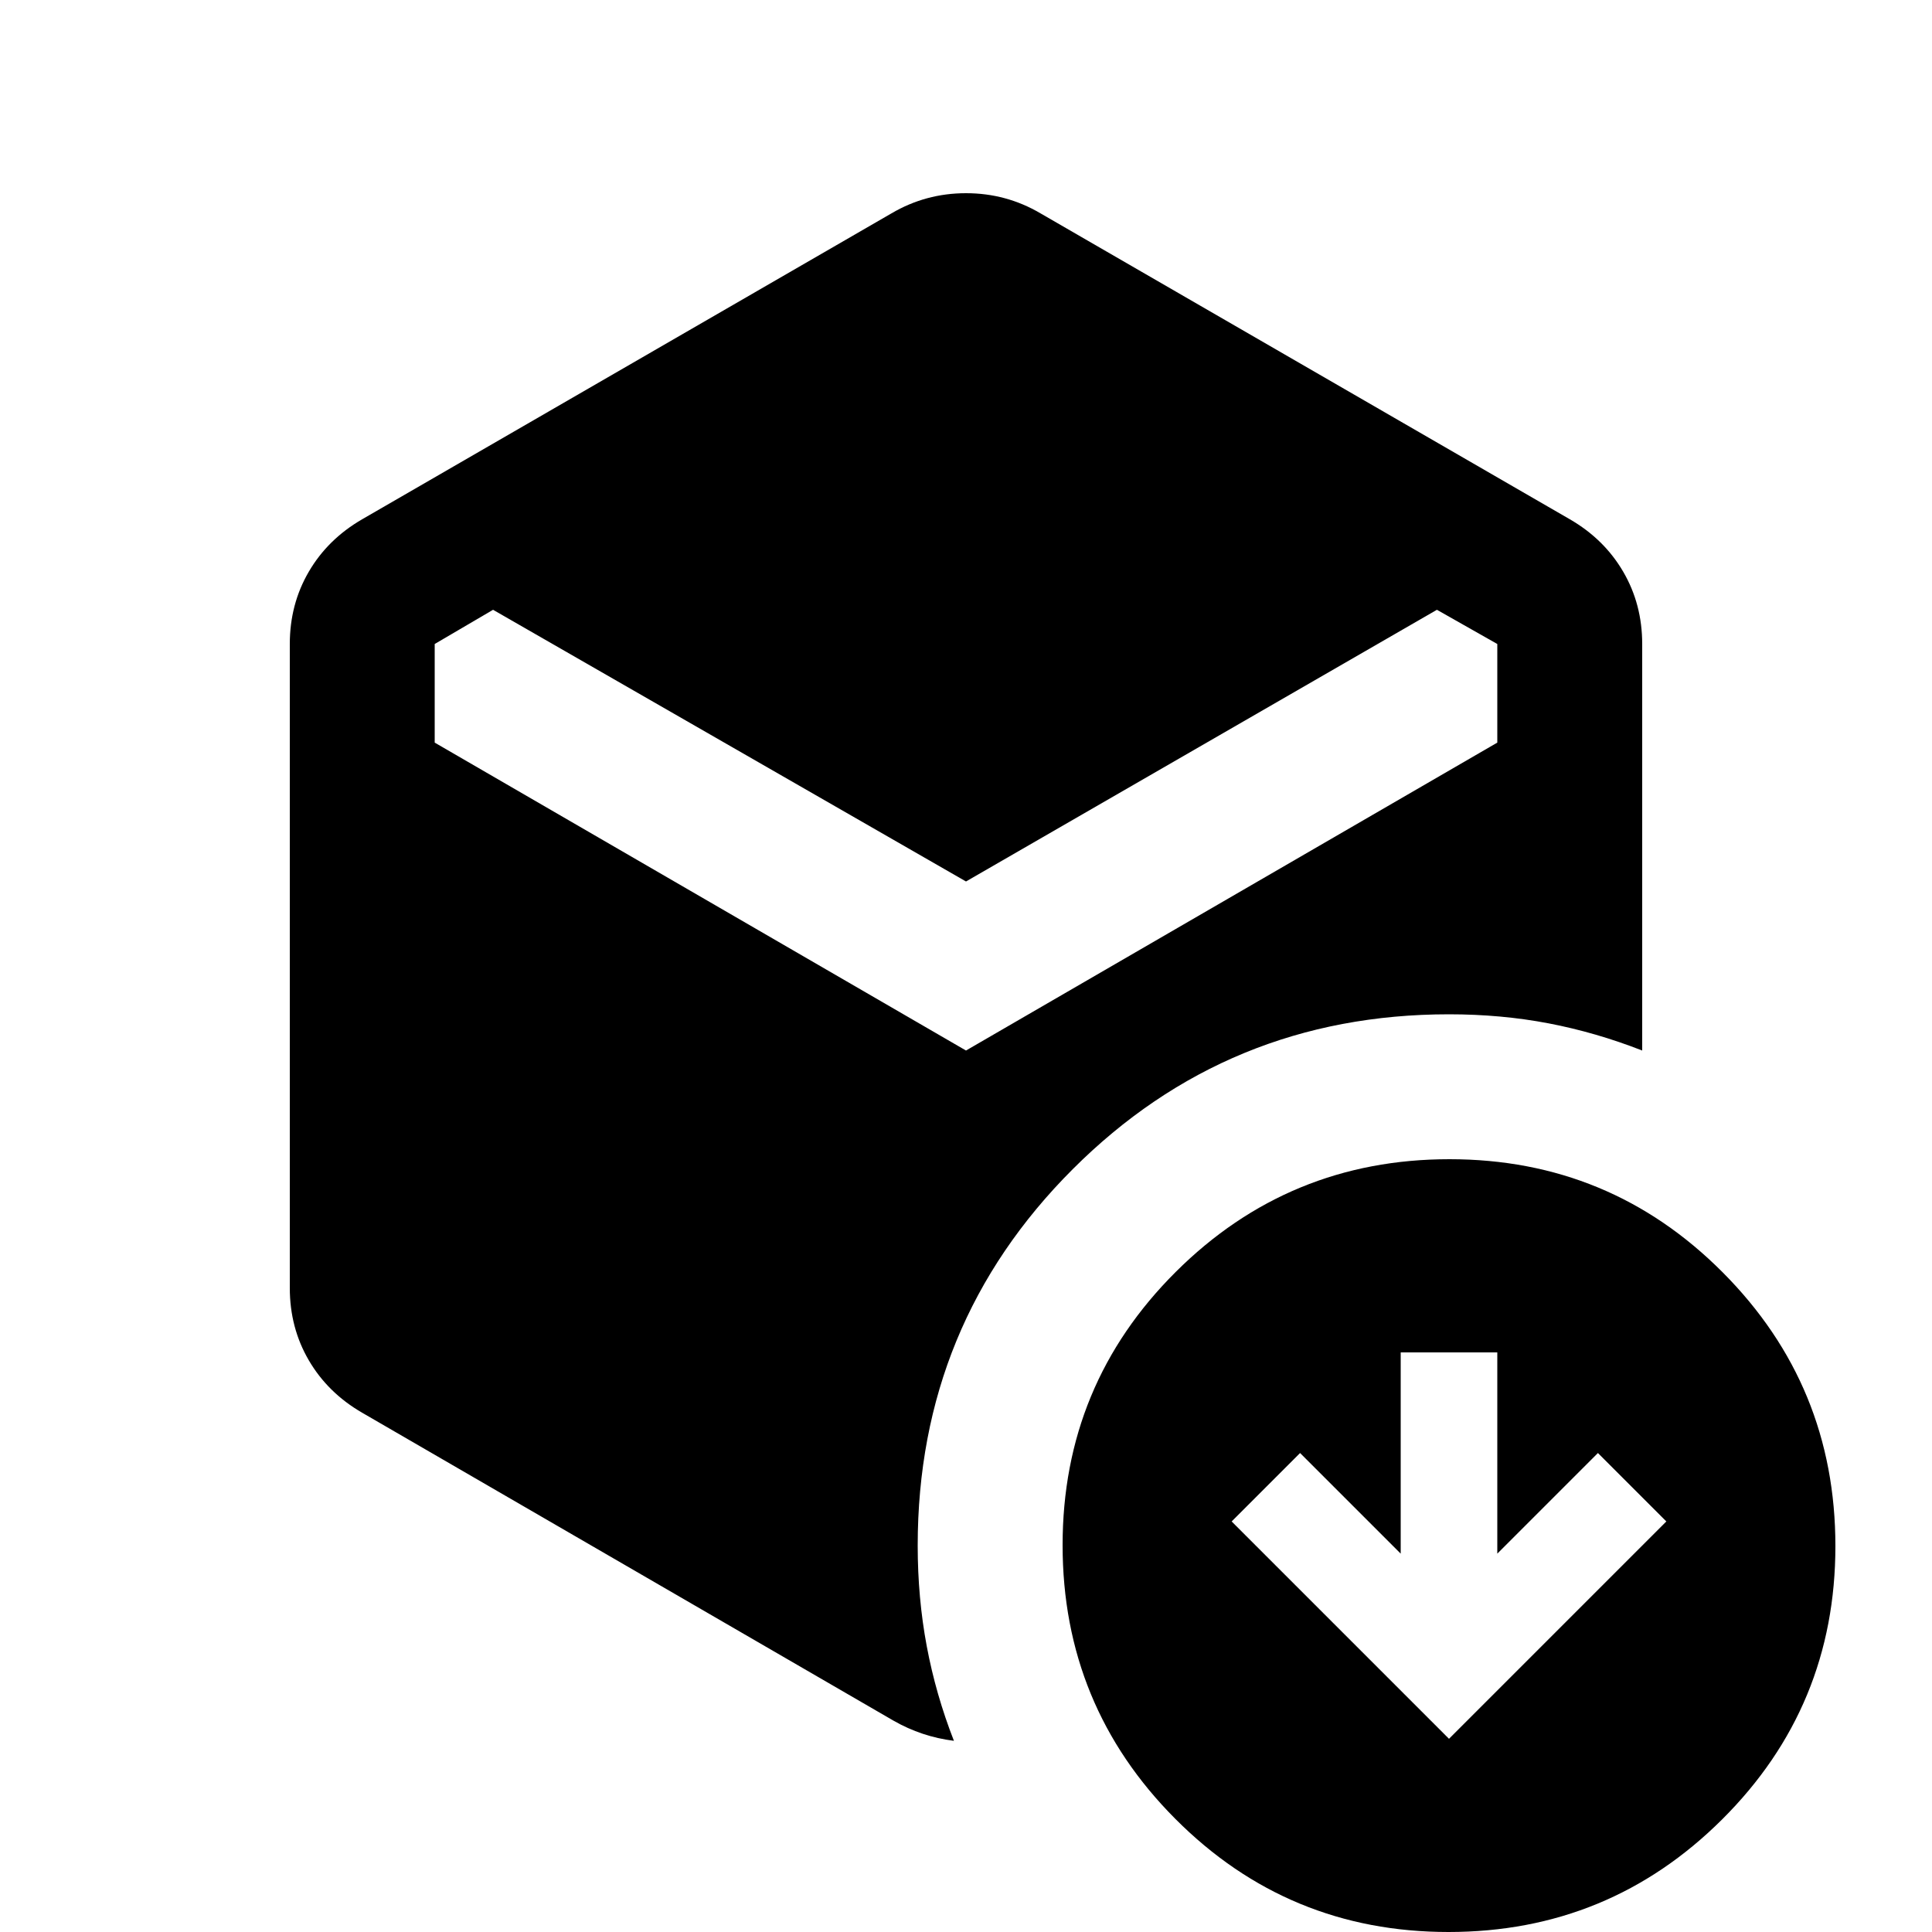 <svg xmlns="http://www.w3.org/2000/svg" height="20" viewBox="0 -960 960 960" width="20"><path d="m720-96 108-108-34-34-50 50v-100h-48v100l-50-50-34 34L720-96ZM480-522 245-657l-29 17v49l264 153 264-153v-49l-30-17-234 135Zm-36 417L180-258q-17.1-9.88-26.55-26.06Q144-300.23 144-320v-320q0-19.77 9.45-35.94Q162.9-692.12 180-702l263-152q17-10 37-10t37 10l263 152q17.1 9.88 26.55 26.06Q816-659.77 816-640v202q-23-9-46.5-13.5T720-456q-110 0-187 77t-77 187q0 26.02 4.5 50.01T474-95q-8-1-15.5-3.5T444-105ZM719.77 0Q640 0 584-56.23q-56-56.22-56-136Q528-272 584.23-328q56.22-56 136-56Q800-384 856-327.77q56 56.22 56 136Q912-112 855.77-56q-56.22 56-136 56Z"/></svg>